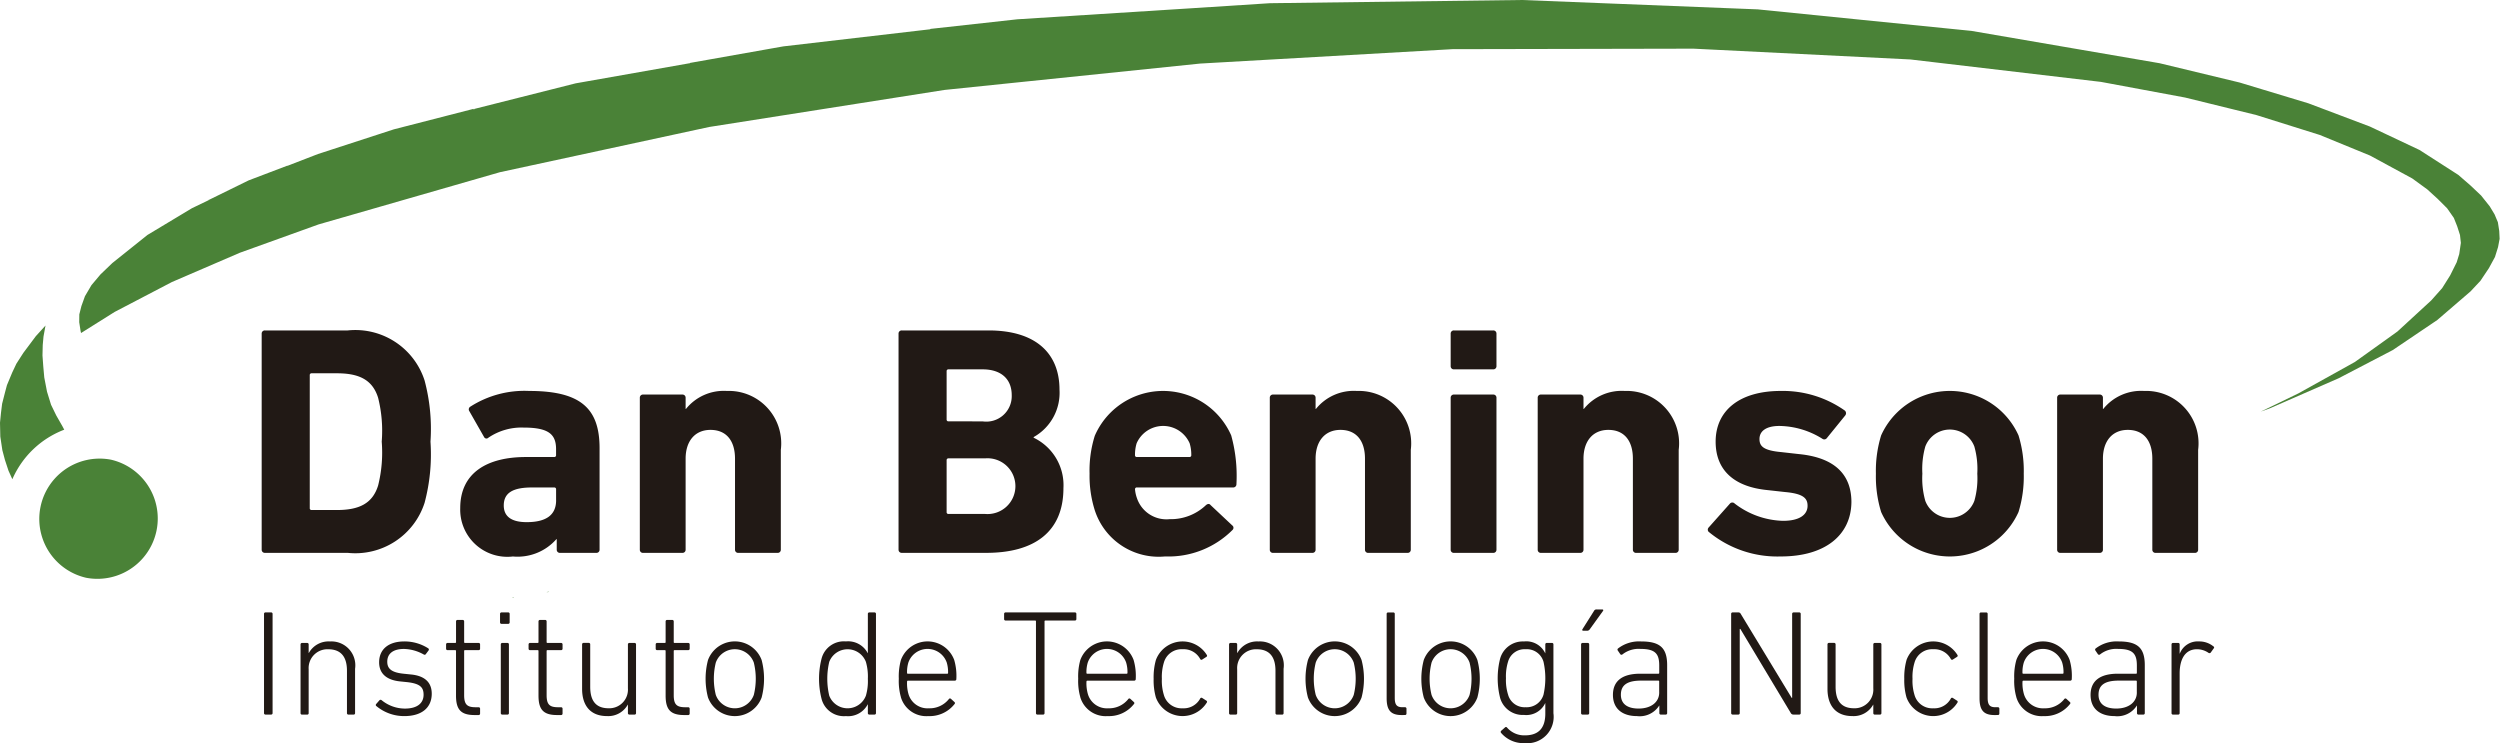 <?xml version="1.0" ?>
<svg xmlns="http://www.w3.org/2000/svg" xmlns:sodipodi="http://sodipodi.sourceforge.net/DTD/sodipodi-0.dtd" xmlns:inkscape="http://www.inkscape.org/namespaces/inkscape" viewBox="0 0 200 59.471" sodipodi:docname="Logo_IDB_copy.svg" inkscape:version="0.92.3 (2405546, 2018-03-11)">
	<sodipodi:namedview pagecolor="#ffffff" bordercolor="#666666" borderopacity="1" objecttolerance="10" gridtolerance="10" guidetolerance="10" inkscape:pageopacity="0" inkscape:pageshadow="2" inkscape:window-width="1366" inkscape:window-height="705" id="namedview52" showgrid="false" inkscape:zoom="1.42" inkscape:cx="-23.591549" inkscape:cy="29.735277" inkscape:window-x="-8" inkscape:window-y="-8" inkscape:window-maximized="1" inkscape:current-layer="svg277"/>
	<defs id="defs7">
		<style id="style2" type="text/css">.cls-1,.cls-8{fill:none;}.cls-2{fill:#211915;}.cls-3,.cls-4{fill:#4da6de;}.cls-3,.cls-6{fill-rule:evenodd;}.cls-5,.cls-6{fill:#4a8237;}.cls-7{clip-path:url(#clip-path);}.cls-8{stroke:#717372;stroke-miterlimit:10;stroke-width:0.183px;}</style>
	</defs>
	<g transform="translate(0,16.471)" data-name="Capa 2" id="Capa_2">
		<g transform="matrix(1.909,0,0,1.909,0,-26.002)" id="g4162">
			<polygon style="fill:#4a8237" id="polygon101" points="21.526,30.031 21.457,30.049 21.526,30.049 " class="cls-5"/>
			<polygon style="fill:#4a8237" id="polygon103" points="22.932,29.806 22.967,29.806 23.019,29.789 23.054,29.789 22.967,29.789 22.881,29.823 " class="cls-5"/>
			<polygon style="fill:#4a8237;fill-rule:evenodd" id="polygon105" points="28.92,7.629 32.829,6.936 38.976,6.22 38.997,6.203 42.636,5.801 49.867,5.343 49.867,5.412 49.867,5.343 53.217,5.127 63.769,4.992 73.658,5.385 82.617,6.287 90.501,7.642 93.856,8.451 96.739,9.323 99.313,10.295 101.393,11.277 103.021,12.323 103.529,12.764 103.975,13.186 104.338,13.642 104.539,13.975 104.678,14.306 104.735,14.671 104.751,15.001 104.685,15.348 104.556,15.762 104.303,16.228 103.947,16.761 103.53,17.206 102.139,18.403 100.274,19.662 98.001,20.846 95.11,22.109 94.738,22.243 96.309,21.483 98.687,20.161 100.47,18.884 101.883,17.584 102.342,17.069 102.677,16.536 102.952,15.984 103.059,15.638 103.127,15.171 103.09,14.84 102.972,14.474 102.833,14.125 102.551,13.722 102.146,13.318 101.72,12.93 101.09,12.471 99.317,11.51 97.214,10.648 94.557,9.814 91.57,9.08 88.048,8.425 80.055,7.484 70.968,7.032 60.868,7.053 50.288,7.657 39.579,8.762 29.725,10.313 20.955,12.208 13.351,14.397 10.051,15.585 7.202,16.813 4.804,18.065 3.396,18.949 3.377,18.862 3.32,18.497 3.324,18.167 3.411,17.821 3.56,17.406 3.833,16.942 4.209,16.495 4.708,16.016 6.181,14.838 8.044,13.718 8.746,13.38 8.747,13.363 8.767,13.363 10.42,12.552 12.05,11.932 12.07,11.95 12.071,11.932 13.329,11.446 16.505,10.413 19.842,9.555 19.861,9.59 19.882,9.556 24.125,8.485 28.879,7.646 28.899,7.647 " class="cls-6"/>
			<path style="fill:#4a8237;fill-rule:evenodd" id="path107" d="M 4.649,24.256 A 2.529,2.529 0 0 1 3.609,29.205 2.529,2.529 0 0 1 4.649,24.256" class="cls-6"/>
			<path style="fill:#4a8237;fill-rule:evenodd" id="path109" d="M 0.519,25.079 0.356,24.718 0.207,24.267 0.098,23.857 0.013,23.289 0,22.708 l 0.041,-0.41 0.048,-0.386 0.119,-0.467 0.083,-0.311 0.222,-0.532 0.173,-0.366 0.29,-0.452 0.263,-0.352 0.263,-0.352 0.405,-0.445 -0.084,0.461 -0.032,0.353 -0.011,0.438 0.033,0.456 0.042,0.469 0.115,0.596 0.169,0.547 0.219,0.45 0.254,0.444 0.08,0.151 a 3.877,3.877 0 0 0 -2.175,2.077" class="cls-6"/>
			<path style="fill:#211915" id="path111" d="m 10.966,18.977 a 0.13,0.13 0 0 1 0.137,-0.137 h 3.468 a 3.05,3.05 0 0 1 3.222,2.097 7.877,7.877 0 0 1 0.247,2.564 7.876,7.876 0 0 1 -0.247,2.563 3.05,3.05 0 0 1 -3.222,2.097 H 11.103 A 0.13,0.13 0 0 1 10.966,28.025 Z m 2.097,7.389 h 1.056 c 0.932,0 1.494,-0.274 1.727,-1.028 A 5.704,5.704 0 0 0 15.997,23.501 5.704,5.704 0 0 0 15.846,21.664 c -0.233,-0.754 -0.795,-1.028 -1.727,-1.028 h -1.056 a 0.073,0.073 0 0 0 -0.082,0.082 v 5.566 a 0.073,0.073 0 0 0 0.082,0.082 z" class="cls-2"/>
			<path style="fill:#211915" id="path113" d="M 23.468,28.162 A 0.13,0.13 0 0 1 23.331,28.025 V 27.586 H 23.317 a 2.166,2.166 0 0 1 -1.823,0.727 1.975,1.975 0 0 1 -2.207,-2.029 c 0,-1.467 1.11,-2.139 2.755,-2.139 h 1.179 a 0.073,0.073 0 0 0 0.082,-0.082 v -0.247 c 0,-0.617 -0.302,-0.905 -1.357,-0.905 a 2.471,2.471 0 0 0 -1.481,0.425 0.11,0.11 0 0 1 -0.178,-0.027 l -0.617,-1.083 a 0.132,0.132 0 0 1 0.041,-0.192 4.205,4.205 0 0 1 2.468,-0.658 c 2.166,0 2.947,0.74 2.947,2.399 v 4.25 a 0.13,0.13 0 0 1 -0.137,0.137 z m -0.164,-2.207 v -0.452 a 0.073,0.073 0 0 0 -0.082,-0.082 h -0.932 c -0.809,0 -1.179,0.233 -1.179,0.754 0,0.466 0.329,0.699 0.96,0.699 0.822,3e-5 1.234,-0.301 1.234,-0.918 z" class="cls-2"/>
			<path style="fill:#211915" id="path115" d="m 30.939,28.162 a 0.13,0.13 0 0 1 -0.137,-0.137 v -3.811 c 0,-0.727 -0.343,-1.206 -1.028,-1.206 -0.658,0 -1.042,0.48 -1.042,1.206 v 3.811 a 0.13,0.13 0 0 1 -0.137,0.137 h -1.645 a 0.129,0.129 0 0 1 -0.137,-0.137 v -6.361 a 0.13,0.13 0 0 1 0.137,-0.137 h 1.645 a 0.13,0.13 0 0 1 0.137,0.137 v 0.466 h 0.014 a 2.036,2.036 0 0 1 1.714,-0.754 2.197,2.197 0 0 1 2.262,2.468 v 4.181 a 0.13,0.13 0 0 1 -0.137,0.137 z" class="cls-2"/>
			<path style="fill:#211915" id="path117" d="m 37.655,18.977 a 0.13,0.13 0 0 1 0.137,-0.137 h 3.633 c 2.029,0 2.975,1.001 2.975,2.481 a 2.125,2.125 0 0 1 -1.083,1.988 v 0.027 a 2.203,2.203 0 0 1 1.248,2.111 c 0,1.837 -1.22,2.714 -3.235,2.714 H 37.792 a 0.13,0.13 0 0 1 -0.137,-0.137 z m 3.523,3.674 a 1.067,1.067 0 0 0 1.22,-1.097 c 0,-0.685 -0.452,-1.083 -1.22,-1.083 h -1.426 a 0.073,0.073 0 0 0 -0.082,0.082 v 2.015 a 0.073,0.073 0 0 0 0.082,0.082 z m -1.426,3.88 h 1.535 a 1.169,1.169 0 1 0 0,-2.33 h -1.535 a 0.073,0.073 0 0 0 -0.082,0.082 v 2.166 a 0.073,0.073 0 0 0 0.082,0.082 z" class="cls-2"/>
			<path style="fill:#211915" id="path119" d="m 45.893,26.421 a 4.784,4.784 0 0 1 -0.233,-1.577 4.862,4.862 0 0 1 0.219,-1.59 3.119,3.119 0 0 1 5.717,-0.014 6.363,6.363 0 0 1 0.219,2.043 0.134,0.134 0 0 1 -0.151,0.137 h -4.017 a 0.073,0.073 0 0 0 -0.082,0.082 1.464,1.464 0 0 0 0.082,0.37 1.304,1.304 0 0 0 1.371,0.877 2.132,2.132 0 0 0 1.522,-0.59 c 0.069,-0.055 0.137,-0.069 0.192,0 l 0.905,0.85 a 0.123,0.123 0 0 1 0.014,0.192 3.789,3.789 0 0 1 -2.824,1.11 2.814,2.814 0 0 1 -2.934,-1.892 z m 3.948,-2.276 a 0.073,0.073 0 0 0 0.082,-0.082 1.645,1.645 0 0 0 -0.069,-0.494 1.212,1.212 0 0 0 -2.221,0 1.645,1.645 0 0 0 -0.069,0.494 0.073,0.073 0 0 0 0.082,0.082 z" class="cls-2"/>
			<path style="fill:#211915" id="path121" d="m 57.339,28.162 a 0.13,0.13 0 0 1 -0.137,-0.137 v -3.811 c 0,-0.727 -0.343,-1.206 -1.028,-1.206 -0.658,0 -1.042,0.48 -1.042,1.206 v 3.811 a 0.13,0.13 0 0 1 -0.137,0.137 h -1.645 a 0.129,0.129 0 0 1 -0.137,-0.137 v -6.361 a 0.13,0.13 0 0 1 0.137,-0.137 h 1.645 a 0.13,0.13 0 0 1 0.137,0.137 v 0.466 H 55.146 a 2.036,2.036 0 0 1 1.714,-0.754 2.197,2.197 0 0 1 2.262,2.468 v 4.181 a 0.13,0.13 0 0 1 -0.137,0.137 z" class="cls-2"/>
			<path style="fill:#211915" id="path123" d="M 60.93,20.471 A 0.13,0.13 0 0 1 60.793,20.334 V 18.977 a 0.13,0.13 0 0 1 0.137,-0.137 h 1.645 a 0.13,0.13 0 0 1 0.137,0.137 v 1.357 a 0.13,0.13 0 0 1 -0.137,0.137 z m 0,7.691 a 0.129,0.129 0 0 1 -0.137,-0.137 v -6.361 a 0.13,0.13 0 0 1 0.137,-0.137 h 1.645 a 0.13,0.13 0 0 1 0.137,0.137 v 6.361 a 0.13,0.13 0 0 1 -0.137,0.137 z" class="cls-2"/>
			<path style="fill:#211915" id="path125" d="M 68.566,28.162 A 0.13,0.13 0 0 1 68.429,28.025 v -3.811 c 0,-0.727 -0.343,-1.206 -1.028,-1.206 -0.658,0 -1.042,0.48 -1.042,1.206 v 3.811 a 0.13,0.13 0 0 1 -0.137,0.137 h -1.645 a 0.129,0.129 0 0 1 -0.137,-0.137 v -6.361 a 0.13,0.13 0 0 1 0.137,-0.137 h 1.645 a 0.13,0.13 0 0 1 0.137,0.137 v 0.466 h 0.014 a 2.036,2.036 0 0 1 1.714,-0.754 2.197,2.197 0 0 1 2.262,2.468 v 4.181 a 0.13,0.13 0 0 1 -0.137,0.137 z" class="cls-2"/>
			<path style="fill:#211915" id="path127" d="m 71.609,27.285 a 0.133,0.133 0 0 1 0,-0.192 l 0.891,-1.001 a 0.133,0.133 0 0 1 0.192,0 3.463,3.463 0 0 0 2.029,0.727 c 0.699,0 1.028,-0.261 1.028,-0.631 0,-0.315 -0.178,-0.507 -0.946,-0.576 l -0.74,-0.082 c -1.398,-0.137 -2.166,-0.836 -2.166,-2.029 0,-1.302 1.001,-2.125 2.728,-2.125 a 4.505,4.505 0 0 1 2.687,0.823 0.149,0.149 0 0 1 0.014,0.206 l -0.768,0.946 a 0.134,0.134 0 0 1 -0.192,0.027 3.471,3.471 0 0 0 -1.796,-0.535 c -0.562,0 -0.836,0.219 -0.836,0.548 0,0.302 0.165,0.48 0.919,0.548 l 0.727,0.082 c 1.563,0.151 2.207,0.905 2.207,2.015 -0.014,1.357 -1.069,2.276 -2.961,2.276 a 4.516,4.516 0 0 1 -3.016,-1.028 z" class="cls-2"/>
			<path style="fill:#211915" id="path129" d="m 78.832,26.448 a 5.039,5.039 0 0 1 -0.219,-1.604 5.04,5.04 0 0 1 0.219,-1.604 3.155,3.155 0 0 1 5.758,0 5.04,5.04 0 0 1 0.219,1.604 5.039,5.039 0 0 1 -0.219,1.604 3.155,3.155 0 0 1 -5.758,0 z m 3.907,-0.466 a 3.467,3.467 0 0 0 0.123,-1.138 3.468,3.468 0 0 0 -0.123,-1.138 1.098,1.098 0 0 0 -2.056,0 3.468,3.468 0 0 0 -0.123,1.138 3.467,3.467 0 0 0 0.123,1.138 1.098,1.098 0 0 0 2.056,0 z" class="cls-2"/>
			<path style="fill:#211915" id="path131" d="m 90.334,28.162 a 0.13,0.13 0 0 1 -0.137,-0.137 v -3.811 c 0,-0.727 -0.343,-1.206 -1.028,-1.206 -0.658,0 -1.042,0.48 -1.042,1.206 v 3.811 a 0.13,0.13 0 0 1 -0.137,0.137 h -1.645 a 0.129,0.129 0 0 1 -0.137,-0.137 v -6.361 a 0.13,0.13 0 0 1 0.137,-0.137 h 1.645 a 0.13,0.13 0 0 1 0.137,0.137 v 0.466 h 0.014 a 2.036,2.036 0 0 1 1.714,-0.754 2.197,2.197 0 0 1 2.262,2.468 v 4.181 a 0.13,0.13 0 0 1 -0.137,0.137 z" class="cls-2"/>
			<path style="fill:#211915" id="path133" d="m 11.064,30.72 a 0.059,0.059 0 0 1 0.063,-0.063 H 11.36 a 0.059,0.059 0 0 1 0.063,0.063 v 4.155 a 0.059,0.059 0 0 1 -0.063,0.063 h -0.233 a 0.059,0.059 0 0 1 -0.063,-0.063 z" class="cls-2"/>
			<path style="fill:#211915" id="path135" d="m 14.603,34.939 a 0.059,0.059 0 0 1 -0.063,-0.063 v -1.775 c 0,-0.598 -0.264,-0.9 -0.787,-0.9 a 0.788,0.788 0 0 0 -0.818,0.837 v 1.839 a 0.059,0.059 0 0 1 -0.063,0.063 h -0.214 a 0.059,0.059 0 0 1 -0.063,-0.063 v -2.877 a 0.06,0.06 0 0 1 0.063,-0.063 h 0.214 a 0.059,0.059 0 0 1 0.063,0.063 v 0.359 h 0.006 a 0.945,0.945 0 0 1 0.888,-0.485 1.002,1.002 0 0 1 1.051,1.146 v 1.857 a 0.059,0.059 0 0 1 -0.063,0.063 z" class="cls-2"/>
			<path style="fill:#211915" id="path137" d="m 15.767,34.58 a 0.061,0.061 0 0 1 0,-0.088 l 0.138,-0.157 a 0.067,0.067 0 0 1 0.088,0 A 1.547,1.547 0 0 0 16.97,34.687 c 0.523,0 0.781,-0.233 0.781,-0.579 0,-0.302 -0.132,-0.466 -0.686,-0.529 l -0.302,-0.031 c -0.56,-0.057 -0.875,-0.327 -0.875,-0.8 0,-0.548 0.397,-0.875 1.058,-0.875 a 1.848,1.848 0 0 1 1.001,0.29 0.062,0.062 0 0 1 0.013,0.088 l -0.113,0.151 a 0.062,0.062 0 0 1 -0.088,0.019 1.774,1.774 0 0 0 -0.831,-0.233 c -0.46,0 -0.699,0.201 -0.699,0.535 0,0.296 0.183,0.453 0.693,0.504 l 0.302,0.031 c 0.586,0.057 0.869,0.34 0.869,0.806 0,0.573 -0.403,0.938 -1.152,0.938 a 1.816,1.816 0 0 1 -1.171,-0.422 z" class="cls-2"/>
			<path style="fill:#211915" id="path139" d="m 19.891,34.958 c -0.567,0 -0.781,-0.22 -0.781,-0.812 v -1.87 a 0.033,0.033 0 0 0 -0.038,-0.038 h -0.315 a 0.059,0.059 0 0 1 -0.063,-0.063 v -0.176 a 0.06,0.06 0 0 1 0.063,-0.063 H 19.073 a 0.033,0.033 0 0 0 0.038,-0.038 v -0.863 a 0.06,0.06 0 0 1 0.063,-0.063 h 0.214 a 0.06,0.06 0 0 1 0.063,0.063 v 0.863 a 0.033,0.033 0 0 0 0.038,0.038 h 0.567 a 0.06,0.06 0 0 1 0.063,0.063 v 0.176 a 0.059,0.059 0 0 1 -0.063,0.063 h -0.567 a 0.033,0.033 0 0 0 -0.038,0.038 v 1.851 c 0,0.403 0.138,0.504 0.485,0.504 h 0.12 a 0.059,0.059 0 0 1 0.063,0.063 v 0.201 a 0.06,0.06 0 0 1 -0.063,0.063 z" class="cls-2"/>
			<path style="fill:#211915" id="path141" d="m 21.018,31.136 a 0.059,0.059 0 0 1 -0.063,-0.063 v -0.353 a 0.059,0.059 0 0 1 0.063,-0.063 h 0.277 a 0.059,0.059 0 0 1 0.063,0.063 V 31.073 a 0.059,0.059 0 0 1 -0.063,0.063 z M 21.05,34.939 a 0.059,0.059 0 0 1 -0.063,-0.063 V 31.999 A 0.06,0.06 0 0 1 21.05,31.936 h 0.214 a 0.059,0.059 0 0 1 0.063,0.063 v 2.877 a 0.059,0.059 0 0 1 -0.063,0.063 z" class="cls-2"/>
			<path style="fill:#211915" id="path143" d="m 23.348,34.958 c -0.567,0 -0.781,-0.22 -0.781,-0.812 v -1.87 a 0.033,0.033 0 0 0 -0.038,-0.038 h -0.315 a 0.059,0.059 0 0 1 -0.063,-0.063 v -0.176 a 0.06,0.06 0 0 1 0.063,-0.063 h 0.315 a 0.033,0.033 0 0 0 0.038,-0.038 v -0.863 a 0.06,0.06 0 0 1 0.063,-0.063 h 0.214 a 0.06,0.06 0 0 1 0.063,0.063 v 0.863 a 0.033,0.033 0 0 0 0.038,0.038 h 0.567 a 0.06,0.06 0 0 1 0.063,0.063 v 0.176 a 0.059,0.059 0 0 1 -0.063,0.063 H 22.945 a 0.033,0.033 0 0 0 -0.038,0.038 v 1.851 c 0,0.403 0.138,0.504 0.485,0.504 h 0.12 a 0.059,0.059 0 0 1 0.063,0.063 v 0.201 a 0.06,0.06 0 0 1 -0.063,0.063 z" class="cls-2"/>
			<path style="fill:#211915" id="path145" d="m 26.377,34.939 a 0.059,0.059 0 0 1 -0.063,-0.063 V 34.523 h -0.006 a 0.934,0.934 0 0 1 -0.875,0.478 c -0.667,0 -1.039,-0.415 -1.039,-1.14 v -1.864 a 0.06,0.06 0 0 1 0.063,-0.063 h 0.214 a 0.06,0.06 0 0 1 0.063,0.063 V 33.774 c 0,0.604 0.252,0.9 0.774,0.9 a 0.782,0.782 0 0 0 0.806,-0.837 v -1.838 a 0.06,0.06 0 0 1 0.063,-0.063 h 0.214 a 0.06,0.06 0 0 1 0.063,0.063 v 2.877 a 0.059,0.059 0 0 1 -0.063,0.063 z" class="cls-2"/>
			<path style="fill:#211915" id="path147" d="m 28.675,34.958 c -0.567,0 -0.781,-0.22 -0.781,-0.812 v -1.87 a 0.033,0.033 0 0 0 -0.038,-0.038 h -0.315 a 0.059,0.059 0 0 1 -0.063,-0.063 v -0.176 a 0.06,0.06 0 0 1 0.063,-0.063 h 0.315 a 0.033,0.033 0 0 0 0.038,-0.038 v -0.863 a 0.06,0.06 0 0 1 0.063,-0.063 h 0.214 a 0.06,0.06 0 0 1 0.063,0.063 v 0.863 a 0.033,0.033 0 0 0 0.038,0.038 h 0.567 a 0.06,0.06 0 0 1 0.063,0.063 v 0.176 a 0.059,0.059 0 0 1 -0.063,0.063 h -0.567 a 0.033,0.033 0 0 0 -0.038,0.038 v 1.851 c 0,0.403 0.138,0.504 0.485,0.504 h 0.12 a 0.059,0.059 0 0 1 0.063,0.063 v 0.201 a 0.06,0.06 0 0 1 -0.063,0.063 z" class="cls-2"/>
			<path style="fill:#211915" id="path149" d="m 29.67,34.221 a 3.098,3.098 0 0 1 0,-1.568 1.199,1.199 0 0 1 2.248,0 3.101,3.101 0 0 1 0,1.568 1.199,1.199 0 0 1 -2.248,0 z m 1.92,-0.107 a 2.839,2.839 0 0 0 0,-1.354 0.846,0.846 0 0 0 -1.593,0 2.839,2.839 0 0 0 0,1.354 0.846,0.846 0 0 0 1.593,0 z" class="cls-2"/>
			<path style="fill:#211915" id="path151" d="m 36.432,34.939 a 0.059,0.059 0 0 1 -0.063,-0.063 v -0.365 h -0.006 a 0.926,0.926 0 0 1 -0.913,0.491 0.966,0.966 0 0 1 -1.02,-0.718 3.403,3.403 0 0 1 0,-1.694 0.966,0.966 0 0 1 1.02,-0.718 0.927,0.927 0 0 1 0.913,0.491 h 0.006 v -1.643 a 0.059,0.059 0 0 1 0.063,-0.063 h 0.214 a 0.059,0.059 0 0 1 0.063,0.063 v 4.155 a 0.059,0.059 0 0 1 -0.063,0.063 z m -0.145,-0.793 a 2.187,2.187 0 0 0 0.082,-0.705 2.231,2.231 0 0 0 -0.082,-0.711 0.822,0.822 0 0 0 -1.536,0 3.105,3.105 0 0 0 0,1.416 0.822,0.822 0 0 0 1.536,0 z" class="cls-2"/>
			<path style="fill:#211915" id="path153" d="M 37.754,34.208 A 2.486,2.486 0 0 1 37.666,33.434 2.56,2.56 0 0 1 37.754,32.653 a 1.19,1.19 0 0 1 2.235,0 2.382,2.382 0 0 1 0.088,0.8 0.061,0.061 0 0 1 -0.069,0.063 H 38.05 c -0.025,0 -0.038,0.019 -0.038,0.044 a 1.625,1.625 0 0 0 0.063,0.529 0.829,0.829 0 0 0 0.85,0.586 1.025,1.025 0 0 0 0.837,-0.384 0.057,0.057 0 0 1 0.088,-0.013 l 0.145,0.132 a 0.057,0.057 0 0 1 0.006,0.088 1.325,1.325 0 0 1 -1.096,0.504 1.11,1.11 0 0 1 -1.152,-0.793 z m 1.939,-0.982 a 0.033,0.033 0 0 0 0.038,-0.038 1.4,1.4 0 0 0 -0.057,-0.434 0.852,0.852 0 0 0 -1.606,0 1.397,1.397 0 0 0 -0.057,0.434 0.033,0.033 0 0 0 0.038,0.038 z" class="cls-2"/>
			<path style="fill:#211915" id="path155" d="m 43.477,34.939 a 0.059,0.059 0 0 1 -0.063,-0.063 v -3.841 a 0.033,0.033 0 0 0 -0.038,-0.038 h -1.234 a 0.059,0.059 0 0 1 -0.063,-0.063 v -0.214 a 0.059,0.059 0 0 1 0.063,-0.063 h 2.902 a 0.059,0.059 0 0 1 0.063,0.063 v 0.214 a 0.059,0.059 0 0 1 -0.063,0.063 H 43.811 a 0.033,0.033 0 0 0 -0.038,0.038 v 3.841 a 0.059,0.059 0 0 1 -0.063,0.063 z" class="cls-2"/>
			<path style="fill:#211915" id="path157" d="m 45.272,34.208 a 2.486,2.486 0 0 1 -0.088,-0.774 2.56,2.56 0 0 1 0.088,-0.781 1.19,1.19 0 0 1 2.235,0 2.382,2.382 0 0 1 0.088,0.8 0.061,0.061 0 0 1 -0.069,0.063 h -1.958 c -0.025,0 -0.038,0.019 -0.038,0.044 a 1.625,1.625 0 0 0 0.063,0.529 0.829,0.829 0 0 0 0.85,0.586 1.025,1.025 0 0 0 0.837,-0.384 0.057,0.057 0 0 1 0.088,-0.013 l 0.145,0.132 a 0.057,0.057 0 0 1 0.006,0.088 1.325,1.325 0 0 1 -1.096,0.504 1.11,1.11 0 0 1 -1.152,-0.793 z m 1.939,-0.982 a 0.033,0.033 0 0 0 0.038,-0.038 1.4,1.4 0 0 0 -0.057,-0.434 0.852,0.852 0 0 0 -1.606,0 1.397,1.397 0 0 0 -0.057,0.434 0.033,0.033 0 0 0 0.038,0.038 z" class="cls-2"/>
			<path style="fill:#211915" id="path159" d="m 48.439,32.653 a 1.193,1.193 0 0 1 2.134,-0.214 0.055,0.055 0 0 1 -0.019,0.082 l -0.176,0.113 a 0.057,0.057 0 0 1 -0.082,-0.025 0.783,0.783 0 0 0 -0.737,-0.409 0.768,0.768 0 0 0 -0.787,0.567 2.05,2.05 0 0 0 -0.082,0.674 2.007,2.007 0 0 0 0.082,0.667 0.768,0.768 0 0 0 0.787,0.567 0.783,0.783 0 0 0 0.737,-0.409 0.057,0.057 0 0 1 0.082,-0.025 l 0.176,0.113 A 0.055,0.055 0 0 1 50.573,34.435 1.193,1.193 0 0 1 48.439,34.221 2.64,2.64 0 0 1 48.345,33.44 2.688,2.688 0 0 1 48.439,32.653 Z" class="cls-2"/>
			<path style="fill:#211915" id="path161" d="m 53.514,34.939 a 0.059,0.059 0 0 1 -0.063,-0.063 v -1.775 c 0,-0.598 -0.264,-0.9 -0.787,-0.9 a 0.788,0.788 0 0 0 -0.818,0.837 v 1.839 a 0.059,0.059 0 0 1 -0.063,0.063 h -0.214 a 0.059,0.059 0 0 1 -0.063,-0.063 v -2.877 a 0.06,0.06 0 0 1 0.063,-0.063 h 0.214 a 0.059,0.059 0 0 1 0.063,0.063 v 0.359 h 0.006 a 0.945,0.945 0 0 1 0.888,-0.485 1.002,1.002 0 0 1 1.051,1.146 v 1.857 a 0.059,0.059 0 0 1 -0.063,0.063 z" class="cls-2"/>
			<path style="fill:#211915" id="path163" d="m 54.811,34.221 a 3.098,3.098 0 0 1 0,-1.568 1.199,1.199 0 0 1 2.248,0 3.101,3.101 0 0 1 0,1.568 1.199,1.199 0 0 1 -2.248,0 z m 1.92,-0.107 a 2.839,2.839 0 0 0 0,-1.354 0.846,0.846 0 0 0 -1.593,0 2.839,2.839 0 0 0 0,1.354 0.846,0.846 0 0 0 1.593,0 z" class="cls-2"/>
			<path style="fill:#211915" id="path165" d="m 58.733,34.958 c -0.453,0 -0.623,-0.208 -0.623,-0.705 v -3.532 a 0.059,0.059 0 0 1 0.063,-0.063 h 0.214 a 0.059,0.059 0 0 1 0.063,0.063 v 3.519 c 0,0.296 0.094,0.39 0.321,0.39 h 0.107 a 0.059,0.059 0 0 1 0.063,0.063 v 0.201 a 0.06,0.06 0 0 1 -0.063,0.063 z" class="cls-2"/>
			<path style="fill:#211915" id="path167" d="m 59.665,34.221 a 3.098,3.098 0 0 1 0,-1.568 1.199,1.199 0 0 1 2.248,0 3.101,3.101 0 0 1 0,1.568 1.199,1.199 0 0 1 -2.248,0 z m 1.92,-0.107 a 2.839,2.839 0 0 0 0,-1.354 0.846,0.846 0 0 0 -1.593,0 2.839,2.839 0 0 0 0,1.354 0.846,0.846 0 0 0 1.593,0 z" class="cls-2"/>
			<path style="fill:#211915" id="path169" d="m 62.902,35.701 a 0.062,0.062 0 0 1 0.013,-0.088 l 0.157,-0.138 a 0.057,0.057 0 0 1 0.088,0.013 0.952,0.952 0 0 0 0.743,0.321 c 0.535,0 0.856,-0.264 0.856,-0.913 v -0.434 h -0.006 a 0.875,0.875 0 0 1 -0.888,0.491 0.982,0.982 0 0 1 -1.001,-0.718 3.377,3.377 0 0 1 0,-1.637 0.987,0.987 0 0 1 1.001,-0.724 0.875,0.875 0 0 1 0.888,0.491 h 0.006 V 31.998 a 0.06,0.06 0 0 1 0.063,-0.063 h 0.214 a 0.06,0.06 0 0 1 0.063,0.063 v 2.884 a 1.107,1.107 0 0 1 -1.203,1.253 1.229,1.229 0 0 1 -0.995,-0.435 z m 1.782,-1.599 a 3.157,3.157 0 0 0 0,-1.373 0.725,0.725 0 0 0 -0.749,-0.529 0.717,0.717 0 0 0 -0.737,0.522 2.056,2.056 0 0 0 -0.088,0.693 2.015,2.015 0 0 0 0.088,0.686 0.716,0.716 0 0 0 0.737,0.529 0.732,0.732 0 0 0 0.749,-0.529 z" class="cls-2"/>
			<path style="fill:#211915" id="path171" d="m 66.321,34.939 a 0.059,0.059 0 0 1 -0.063,-0.063 v -2.877 a 0.06,0.06 0 0 1 0.063,-0.063 h 0.214 a 0.059,0.059 0 0 1 0.063,0.063 v 2.877 a 0.059,0.059 0 0 1 -0.063,0.063 z m 0.031,-3.513 c -0.038,0 -0.057,-0.025 -0.038,-0.063 l 0.485,-0.768 a 0.111,0.111 0 0 1 0.107,-0.063 h 0.239 c 0.038,0 0.057,0.031 0.032,0.063 l -0.554,0.768 a 0.133,0.133 0 0 1 -0.113,0.063 z" class="cls-2"/>
			<path style="fill:#211915" id="path173" d="m 67.995,32.414 a 0.063,0.063 0 0 1 -0.094,-0.006 l -0.107,-0.157 a 0.063,0.063 0 0 1 0.019,-0.088 1.446,1.446 0 0 1 0.957,-0.29 c 0.781,0 1.095,0.258 1.095,0.995 v 2.008 a 0.059,0.059 0 0 1 -0.063,0.063 h -0.201 a 0.059,0.059 0 0 1 -0.063,-0.063 V 34.561 h -0.006 a 0.967,0.967 0 0 1 -0.932,0.441 c -0.604,0 -1.007,-0.302 -1.007,-0.888 0,-0.598 0.409,-0.888 1.14,-0.888 h 0.762 a 0.033,0.033 0 0 0 0.038,-0.038 v -0.309 c 0,-0.491 -0.17,-0.692 -0.781,-0.692 A 1.094,1.094 0 0 0 67.995,32.414 Z m 1.536,1.599 v -0.46 a 0.033,0.033 0 0 0 -0.038,-0.038 H 68.776 c -0.598,0 -0.85,0.195 -0.85,0.592 0,0.378 0.264,0.579 0.743,0.579 0.516,6e-5 0.863,-0.264 0.863,-0.674 z" class="cls-2"/>
			<path style="fill:#211915" id="path175" d="m 72.547,30.72 a 0.059,0.059 0 0 1 0.063,-0.063 h 0.233 a 0.107,0.107 0 0 1 0.107,0.063 l 2.134,3.519 h 0.019 v -3.519 a 0.059,0.059 0 0 1 0.063,-0.063 h 0.233 a 0.059,0.059 0 0 1 0.063,0.063 v 4.155 a 0.059,0.059 0 0 1 -0.063,0.063 H 75.154 a 0.118,0.118 0 0 1 -0.107,-0.063 l -2.115,-3.526 h -0.025 v 3.526 a 0.059,0.059 0 0 1 -0.063,0.063 h -0.233 a 0.059,0.059 0 0 1 -0.063,-0.063 z" class="cls-2"/>
			<path style="fill:#211915" id="path177" d="m 78.567,34.939 a 0.059,0.059 0 0 1 -0.063,-0.063 V 34.523 h -0.006 a 0.934,0.934 0 0 1 -0.875,0.478 c -0.667,0 -1.039,-0.415 -1.039,-1.14 v -1.864 a 0.06,0.06 0 0 1 0.063,-0.063 h 0.214 a 0.06,0.06 0 0 1 0.063,0.063 V 33.774 c 0,0.604 0.252,0.9 0.774,0.9 a 0.782,0.782 0 0 0 0.806,-0.837 v -1.838 a 0.06,0.06 0 0 1 0.063,-0.063 h 0.214 a 0.06,0.06 0 0 1 0.063,0.063 v 2.877 a 0.059,0.059 0 0 1 -0.063,0.063 z" class="cls-2"/>
			<path style="fill:#211915" id="path179" d="m 79.895,32.653 a 1.193,1.193 0 0 1 2.134,-0.214 0.055,0.055 0 0 1 -0.019,0.082 l -0.176,0.113 A 0.057,0.057 0 0 1 81.753,32.609 0.783,0.783 0 0 0 81.016,32.2 a 0.768,0.768 0 0 0 -0.787,0.567 2.05,2.05 0 0 0 -0.082,0.674 2.007,2.007 0 0 0 0.082,0.667 0.768,0.768 0 0 0 0.787,0.567 0.783,0.783 0 0 0 0.737,-0.409 0.057,0.057 0 0 1 0.082,-0.025 l 0.176,0.113 a 0.055,0.055 0 0 1 0.019,0.082 1.193,1.193 0 0 1 -2.134,-0.214 2.64,2.64 0 0 1 -0.094,-0.781 2.688,2.688 0 0 1 0.094,-0.787 z" class="cls-2"/>
			<path style="fill:#211915" id="path181" d="m 83.579,34.958 c -0.453,0 -0.623,-0.208 -0.623,-0.705 v -3.532 a 0.059,0.059 0 0 1 0.063,-0.063 h 0.214 a 0.059,0.059 0 0 1 0.063,0.063 v 3.519 c 0,0.296 0.094,0.39 0.321,0.39 h 0.107 a 0.059,0.059 0 0 1 0.063,0.063 v 0.201 a 0.06,0.06 0 0 1 -0.063,0.063 z" class="cls-2"/>
			<path style="fill:#211915" id="path183" d="m 84.498,34.208 a 2.486,2.486 0 0 1 -0.088,-0.774 2.56,2.56 0 0 1 0.088,-0.781 1.19,1.19 0 0 1 2.235,0 2.382,2.382 0 0 1 0.088,0.8 0.061,0.061 0 0 1 -0.069,0.063 h -1.958 c -0.025,0 -0.038,0.019 -0.038,0.044 a 1.625,1.625 0 0 0 0.063,0.529 0.829,0.829 0 0 0 0.85,0.586 1.025,1.025 0 0 0 0.837,-0.384 0.057,0.057 0 0 1 0.088,-0.013 l 0.145,0.132 a 0.057,0.057 0 0 1 0.006,0.088 1.325,1.325 0 0 1 -1.096,0.504 1.11,1.11 0 0 1 -1.152,-0.793 z m 1.939,-0.982 a 0.033,0.033 0 0 0 0.038,-0.038 1.4,1.4 0 0 0 -0.057,-0.434 0.852,0.852 0 0 0 -1.606,0 1.397,1.397 0 0 0 -0.057,0.434 0.033,0.033 0 0 0 0.038,0.038 z" class="cls-2"/>
			<path style="fill:#211915" id="path185" d="m 88.011,32.414 a 0.063,0.063 0 0 1 -0.094,-0.006 l -0.107,-0.157 a 0.063,0.063 0 0 1 0.019,-0.088 1.446,1.446 0 0 1 0.957,-0.29 c 0.781,0 1.095,0.258 1.095,0.995 v 2.008 a 0.059,0.059 0 0 1 -0.063,0.063 h -0.201 a 0.059,0.059 0 0 1 -0.063,-0.063 V 34.561 h -0.006 a 0.967,0.967 0 0 1 -0.932,0.441 c -0.604,0 -1.007,-0.302 -1.007,-0.888 0,-0.598 0.409,-0.888 1.14,-0.888 h 0.762 a 0.033,0.033 0 0 0 0.038,-0.038 v -0.309 c 0,-0.491 -0.17,-0.692 -0.781,-0.692 A 1.094,1.094 0 0 0 88.011,32.414 Z m 1.536,1.599 v -0.46 a 0.033,0.033 0 0 0 -0.038,-0.038 H 88.792 c -0.598,0 -0.85,0.195 -0.85,0.592 0,0.378 0.264,0.579 0.743,0.579 0.516,6e-5 0.863,-0.264 0.863,-0.674 z" class="cls-2"/>
			<path style="fill:#211915" id="path187" d="m 91.065,34.939 a 0.059,0.059 0 0 1 -0.063,-0.063 v -2.877 a 0.06,0.06 0 0 1 0.063,-0.063 h 0.214 a 0.059,0.059 0 0 1 0.063,0.063 v 0.384 h 0.006 a 0.805,0.805 0 0 1 0.806,-0.51 0.934,0.934 0 0 1 0.604,0.208 0.05,0.05 0 0 1 0.013,0.082 l -0.126,0.176 A 0.068,0.068 0 0 1 92.551,32.351 0.862,0.862 0 0 0 92.072,32.2 c -0.529,0 -0.73,0.46 -0.73,1.014 v 1.662 a 0.059,0.059 0 0 1 -0.063,0.063 z" class="cls-2"/>
		</g>
	</g>
</svg>